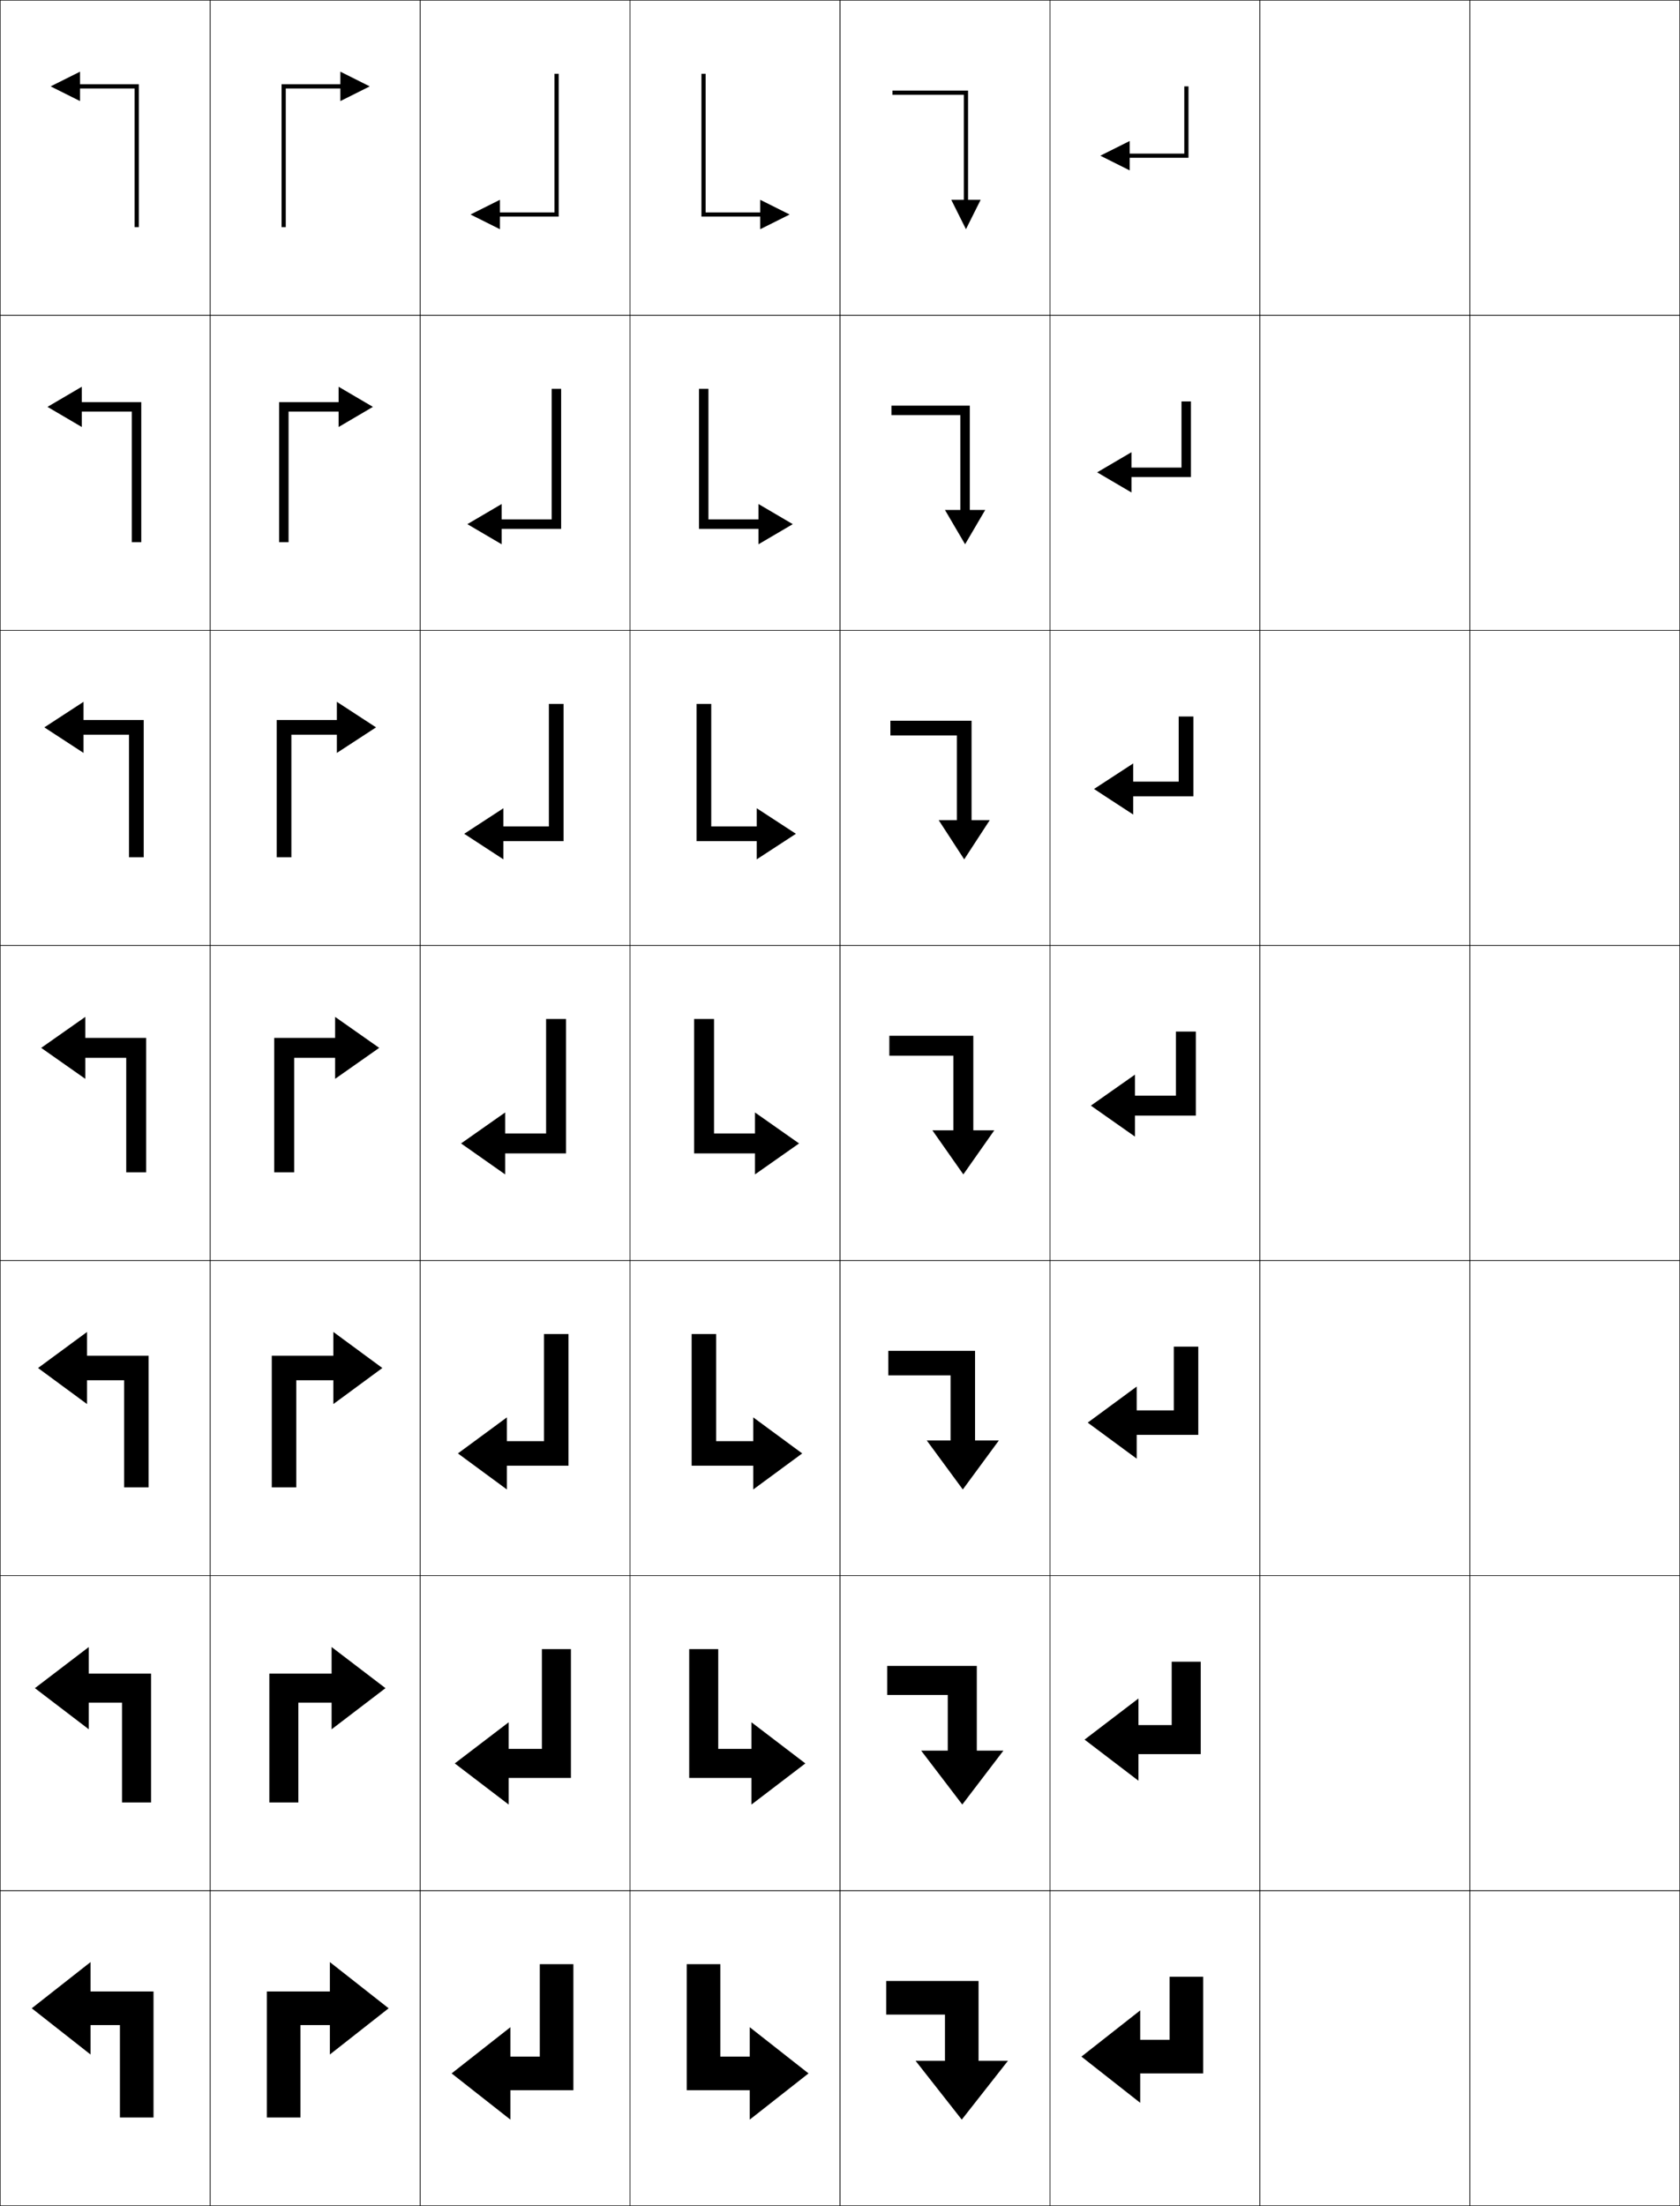 <?xml version="1.0" encoding="utf-8"?>
<!-- Generator: Adobe Illustrator 11 Build 225, SVG Export Plug-In . SVG Version: 6.0.0 Build 78)  -->
<!DOCTYPE svg PUBLIC "-//W3C//DTD SVG 1.0//EN"    "http://www.w3.org/TR/2001/REC-SVG-20010904/DTD/svg10.dtd">
<svg  xmlns="http://www.w3.org/2000/svg" xmlns:xlink="http://www.w3.org/1999/xlink" xmlns:a="http://ns.adobe.com/AdobeSVGViewerExtensions/3.0/"
	 width="800.25" height="1050.25" viewBox="0 0 800.25 1050.25" overflow="visible" enable-background="new 0 0 800.25 1050.25"
	 xml:space="preserve">
		<g id="レイヤー1">
			<g>
				<rect x="0.125" y="0.125" fill="none" stroke="#000000" stroke-width="0.25" width="100" height="150"/> 
				<rect x="100.125" y="0.125" fill="none" stroke="#000000" stroke-width="0.25" width="100" height="150"/> 
				<rect x="200.125" y="0.125" fill="none" stroke="#000000" stroke-width="0.25" width="100" height="150"/> 
				<rect x="300.125" y="0.125" fill="none" stroke="#000000" stroke-width="0.25" width="100" height="150"/> 
				<rect x="400.125" y="0.125" fill="none" stroke="#000000" stroke-width="0.25" width="100" height="150"/> 
				<rect x="500.125" y="0.125" fill="none" stroke="#000000" stroke-width="0.25" width="100" height="150"/> 
				<rect x="600.125" y="0.125" fill="none" stroke="#000000" stroke-width="0.25" width="100" height="150"/> 
				<rect x="0.125" y="150.125" fill="none" stroke="#000000" stroke-width="0.25" width="100" height="150"/> 
				<rect x="100.125" y="150.125" fill="none" stroke="#000000" stroke-width="0.25" width="100" height="150"/> 
				<rect x="200.125" y="150.125" fill="none" stroke="#000000" stroke-width="0.25" width="100" height="150"/> 
				<rect x="300.125" y="150.125" fill="none" stroke="#000000" stroke-width="0.25" width="100" height="150"/> 
				<rect x="400.125" y="150.125" fill="none" stroke="#000000" stroke-width="0.25" width="100" height="150"/> 
				<rect x="500.125" y="150.125" fill="none" stroke="#000000" stroke-width="0.25" width="100" height="150"/> 
				<rect x="600.125" y="150.125" fill="none" stroke="#000000" stroke-width="0.25" width="100" height="150"/> 
				<rect x="0.125" y="300.125" fill="none" stroke="#000000" stroke-width="0.25" width="100" height="150"/> 
				<rect x="100.125" y="300.125" fill="none" stroke="#000000" stroke-width="0.25" width="100" height="150"/> 
				<rect x="200.125" y="300.125" fill="none" stroke="#000000" stroke-width="0.25" width="100" height="150"/> 
				<rect x="300.125" y="300.125" fill="none" stroke="#000000" stroke-width="0.25" width="100" height="150"/> 
				<rect x="400.125" y="300.125" fill="none" stroke="#000000" stroke-width="0.25" width="100" height="150"/> 
				<rect x="500.125" y="300.125" fill="none" stroke="#000000" stroke-width="0.25" width="100" height="150"/> 
				<rect x="600.125" y="300.125" fill="none" stroke="#000000" stroke-width="0.25" width="100" height="150"/> 
				<rect x="0.125" y="450.125" fill="none" stroke="#000000" stroke-width="0.25" width="100" height="150"/> 
				<rect x="100.125" y="450.125" fill="none" stroke="#000000" stroke-width="0.25" width="100" height="150"/> 
				<rect x="200.125" y="450.125" fill="none" stroke="#000000" stroke-width="0.25" width="100" height="150"/> 
				<rect x="300.125" y="450.125" fill="none" stroke="#000000" stroke-width="0.25" width="100" height="150"/> 
				<rect x="400.125" y="450.125" fill="none" stroke="#000000" stroke-width="0.25" width="100" height="150"/> 
				<rect x="500.125" y="450.125" fill="none" stroke="#000000" stroke-width="0.25" width="100" height="150"/> 
				<rect x="600.125" y="450.125" fill="none" stroke="#000000" stroke-width="0.25" width="100" height="150"/> 
				<rect x="0.125" y="600.125" fill="none" stroke="#000000" stroke-width="0.25" width="100" height="150"/> 
				<rect x="100.125" y="600.125" fill="none" stroke="#000000" stroke-width="0.25" width="100" height="150"/> 
				<rect x="200.125" y="600.125" fill="none" stroke="#000000" stroke-width="0.25" width="100" height="150"/> 
				<rect x="300.125" y="600.125" fill="none" stroke="#000000" stroke-width="0.25" width="100" height="150"/> 
				<rect x="400.125" y="600.125" fill="none" stroke="#000000" stroke-width="0.25" width="100" height="150"/> 
				<rect x="500.125" y="600.125" fill="none" stroke="#000000" stroke-width="0.25" width="100" height="150"/> 
				<rect x="600.125" y="600.125" fill="none" stroke="#000000" stroke-width="0.25" width="100" height="150"/> 
				<rect x="0.125" y="750.125" fill="none" stroke="#000000" stroke-width="0.25" width="100" height="150"/> 
				<rect x="100.125" y="750.125" fill="none" stroke="#000000" stroke-width="0.25" width="100" height="150"/> 
				<rect x="200.125" y="750.125" fill="none" stroke="#000000" stroke-width="0.25" width="100" height="150"/> 
				<rect x="300.125" y="750.125" fill="none" stroke="#000000" stroke-width="0.25" width="100" height="150"/> 
				<rect x="400.125" y="750.125" fill="none" stroke="#000000" stroke-width="0.25" width="100" height="150"/> 
				<rect x="500.125" y="750.125" fill="none" stroke="#000000" stroke-width="0.25" width="100" height="150"/> 
				<rect x="600.125" y="750.125" fill="none" stroke="#000000" stroke-width="0.25" width="100" height="150"/> 
				<rect x="0.125" y="900.125" fill="none" stroke="#000000" stroke-width="0.25" width="100" height="150"/> 
				<rect x="100.125" y="900.125" fill="none" stroke="#000000" stroke-width="0.25" width="100" height="150"/> 
				<rect x="200.125" y="900.125" fill="none" stroke="#000000" stroke-width="0.25" width="100" height="150"/> 
				<rect x="300.125" y="900.125" fill="none" stroke="#000000" stroke-width="0.25" width="100" height="150"/> 
				<rect x="400.125" y="900.125" fill="none" stroke="#000000" stroke-width="0.25" width="100" height="150"/> 
				<rect x="500.125" y="900.125" fill="none" stroke="#000000" stroke-width="0.25" width="100" height="150"/> 
				<rect x="600.125" y="900.125" fill="none" stroke="#000000" stroke-width="0.25" width="100" height="150"/> 
				<rect x="700.125" y="0.125" fill="none" stroke="#000000" stroke-width="0.25" width="100" height="150"/> 
				<rect x="700.125" y="150.125" fill="none" stroke="#000000" stroke-width="0.25" width="100" height="150"/> 
				<rect x="700.125" y="300.125" fill="none" stroke="#000000" stroke-width="0.25" width="100" height="150"/> 
				<rect x="700.125" y="450.125" fill="none" stroke="#000000" stroke-width="0.25" width="100" height="150"/> 
				<rect x="700.125" y="600.125" fill="none" stroke="#000000" stroke-width="0.25" width="100" height="150"/> 
				<rect x="700.125" y="750.125" fill="none" stroke="#000000" stroke-width="0.25" width="100" height="150"/> 
				<rect x="700.125" y="900.125" fill="none" stroke="#000000" stroke-width="0.25" width="100" height="150"/> 
			</g>
			<g>
				<polygon points="385.125,987.125 357.125,965.125 357.125,979.125 343.125,979.125 343.125,935.125 327.125,935.125 
					327.125,995.125 357.125,995.125 357.125,1009.125 "/>
				<polygon points="383.625,839.541 357.958,819.958 357.958,832.625 342.125,832.625 342.125,785.125 
					328.292,785.125 328.292,846.458 357.958,846.458 357.958,859.125 "/>
				<polygon points="382.125,691.958 358.792,674.792 358.792,686.125 341.125,686.125 341.125,635.125 
					329.458,635.125 329.458,697.792 358.792,697.792 358.792,709.125 "/>
				<polygon points="380.625,544.375 359.625,529.625 359.625,539.625 340.125,539.625 340.125,485.125 330.625,485.125 
					330.625,549.125 359.625,549.125 359.625,559.125 "/>
				<polygon points="379.125,396.958 360.458,384.791 360.458,393.458 338.792,393.458 
					338.792,335.125 331.791,335.125 331.791,400.458 360.458,400.458 360.458,409.125 "/>
				<polygon points="377.625,249.542 361.292,239.958 361.292,247.292 337.458,247.292 
					337.458,185.125 332.958,185.125 332.958,251.792 361.292,251.792 361.292,259.125 "/>
				<polygon points="376.125,102.125 362.125,95.125 362.125,101.125 336.125,101.125 336.125,35.125 334.125,35.125 
					334.125,103.125 362.125,103.125 362.125,109.125 "/>
			</g>
			<g>
				<polygon points="15.125,956.125 43.125,978.125 43.125,964.125 57.125,964.125 57.125,1008.125 73.125,1008.125 73.125,948.125 
					43.125,948.125 43.125,934.125 "/>
				<polygon points="16.625,803.708 42.292,823.291 42.292,810.625 58.125,810.625 58.125,858.125 
					71.958,858.125 71.958,796.791 42.292,796.791 42.292,784.125 "/>
				<polygon points="18.125,651.292 41.458,668.458 41.458,657.125 59.125,657.125 59.125,708.125 
					70.792,708.125 70.792,645.458 41.458,645.458 41.458,634.125 "/>
				<polygon points="19.625,498.875 40.625,513.625 40.625,503.625 60.125,503.625 60.125,558.125 69.625,558.125 69.625,494.125 
					40.625,494.125 40.625,484.125 "/>
				<polygon points="21.125,346.291 39.792,358.458 39.792,349.792 61.458,349.792 
					61.458,408.125 68.458,408.125 68.458,342.792 39.792,342.792 39.792,334.125 "/>
				<polygon points="22.625,193.708 38.958,203.292 38.958,195.958 62.792,195.958 62.792,258.125 
					67.292,258.125 67.292,191.458 38.958,191.458 38.958,184.125 "/>
				<polygon points="24.125,41.125 38.125,48.125 38.125,42.125 64.125,42.125 64.125,108.125 66.125,108.125 66.125,40.125 
					38.125,40.125 38.125,34.125 "/>
			</g>
			<g>
				<polygon points="185.125,956.125 157.125,978.125 157.125,964.125 143.125,964.125 143.125,1008.125 127.125,1008.125 
					127.125,948.125 157.125,948.125 157.125,934.125 "/>
				<polygon points="183.625,803.708 157.958,823.291 157.958,810.625 142.125,810.625 
					142.125,858.125 128.292,858.125 128.292,796.791 157.958,796.791 157.958,784.125 "/>
				<polygon points="182.125,651.292 158.792,668.458 158.792,657.125 141.125,657.125 141.125,708.125 
					129.458,708.125 129.458,645.458 158.792,645.458 158.792,634.125 "/>
				<polygon points="180.625,498.875 159.625,513.625 159.625,503.625 140.125,503.625 140.125,558.125 130.625,558.125 
					130.625,494.125 159.625,494.125 159.625,484.125 "/>
				<polygon points="179.125,346.291 160.458,358.458 160.458,349.792 138.791,349.792 
					138.791,408.125 131.792,408.125 131.792,342.792 160.458,342.792 160.458,334.125 "/>
				<polygon points="177.625,193.708 161.292,203.292 161.292,195.958 137.458,195.958 
					137.458,258.125 132.958,258.125 132.958,191.458 161.292,191.458 161.292,184.125 "/>
				<polygon points="176.125,41.125 162.125,48.125 162.125,42.125 136.125,42.125 136.125,108.125 134.125,108.125 134.125,40.125 
					162.125,40.125 162.125,34.125 "/>
			</g>
			<g>
				<polygon points="458.125,1009.125 436.125,981.125 450.125,981.125 450.125,959.125 422.125,959.125 422.125,943.125 
					466.125,943.125 466.125,981.125 480.125,981.125 "/>
				<polygon points="458.375,859.125 438.791,833.458 451.458,833.458 451.458,806.958 
					422.625,806.958 422.625,793.125 465.291,793.125 465.291,833.458 477.958,833.458 "/>
				<polygon points="458.625,709.125 441.458,685.792 452.792,685.792 452.792,654.792 
					423.125,654.792 423.125,643.125 464.458,643.125 464.458,685.792 475.792,685.792 "/>
				<polygon points="458.875,559.125 444.125,538.125 454.125,538.125 454.125,502.625 423.625,502.625 423.625,493.125 
					463.625,493.125 463.625,538.125 473.625,538.125 "/>
				<polygon points="459.291,409.125 447.125,390.458 455.791,390.458 455.791,350.125 
					424.125,350.125 424.125,343.125 462.792,343.125 462.792,390.458 471.458,390.458 "/>
				<polygon points="459.708,259.125 450.125,242.792 457.458,242.792 457.458,197.625 424.625,197.625 
					424.625,193.125 461.958,193.125 461.958,242.792 469.292,242.792 "/>
				<polygon points="460.125,109.125 453.125,95.125 459.125,95.125 459.125,45.125 425.125,45.125 425.125,43.125 461.125,43.125 
					461.125,95.125 467.125,95.125 "/>
			</g>
			<g>
				<polygon points="215.125,987.125 243.125,965.125 243.125,979.125 257.125,979.125 257.125,935.125 273.125,935.125 
					273.125,995.125 243.125,995.125 243.125,1009.125 "/>
				<polygon points="216.625,839.541 242.292,819.958 242.292,832.625 258.125,832.625 
					258.125,785.125 271.958,785.125 271.958,846.458 242.292,846.458 242.292,859.125 "/>
				<polygon points="218.125,691.958 241.458,674.792 241.458,686.125 259.125,686.125 259.125,635.125 
					270.792,635.125 270.792,697.792 241.458,697.792 241.458,709.125 "/>
				<polygon points="219.625,544.375 240.625,529.625 240.625,539.625 260.125,539.625 260.125,485.125 269.625,485.125 
					269.625,549.125 240.625,549.125 240.625,559.125 "/>
				<polygon points="221.125,396.958 239.791,384.791 239.791,393.458 261.458,393.458 
					261.458,335.125 268.458,335.125 268.458,400.458 239.791,400.458 239.791,409.125 "/>
				<polygon points="222.625,249.542 238.958,239.958 238.958,247.292 262.792,247.292 
					262.792,185.125 267.292,185.125 267.292,251.792 238.958,251.792 238.958,259.125 "/>
				<polygon points="224.125,102.125 238.125,95.125 238.125,101.125 264.125,101.125 264.125,35.125 266.125,35.125 
					266.125,103.125 238.125,103.125 238.125,109.125 "/>
			</g>
			<g>
				<polygon points="515.125,979.125 543.125,957.125 543.125,971.125 557.125,971.125 557.125,941.125 573.125,941.125 
					573.125,987.125 543.125,987.125 543.125,1001.125 "/>
				<polygon points="516.625,828.208 542.292,808.625 542.292,821.291 558.125,821.291 558.125,791.125 
					571.958,791.125 571.958,835.125 542.292,835.125 542.292,847.791 "/>
				<polygon points="518.125,677.292 541.458,660.125 541.458,671.458 559.125,671.458 559.125,641.125 
					570.792,641.125 570.792,683.125 541.458,683.125 541.458,694.458 "/>
				<polygon points="519.625,526.375 540.625,511.625 540.625,521.625 560.125,521.625 560.125,491.125 569.625,491.125 
					569.625,531.125 540.625,531.125 540.625,541.125 "/>
				<polygon points="521.125,375.625 539.791,363.458 539.791,372.125 561.458,372.125 
					561.458,341.125 568.458,341.125 568.458,379.125 539.791,379.125 539.791,387.792 "/>
				<polygon points="522.625,224.875 538.958,215.292 538.958,222.625 562.792,222.625 562.792,191.125 
					567.292,191.125 567.292,227.125 538.958,227.125 538.958,234.458 "/>
				<polygon points="524.125,74.125 538.125,67.125 538.125,73.125 564.125,73.125 564.125,41.125 566.125,41.125 566.125,75.125 
					538.125,75.125 538.125,81.125 "/>
			</g>
		</g>
	</svg>
